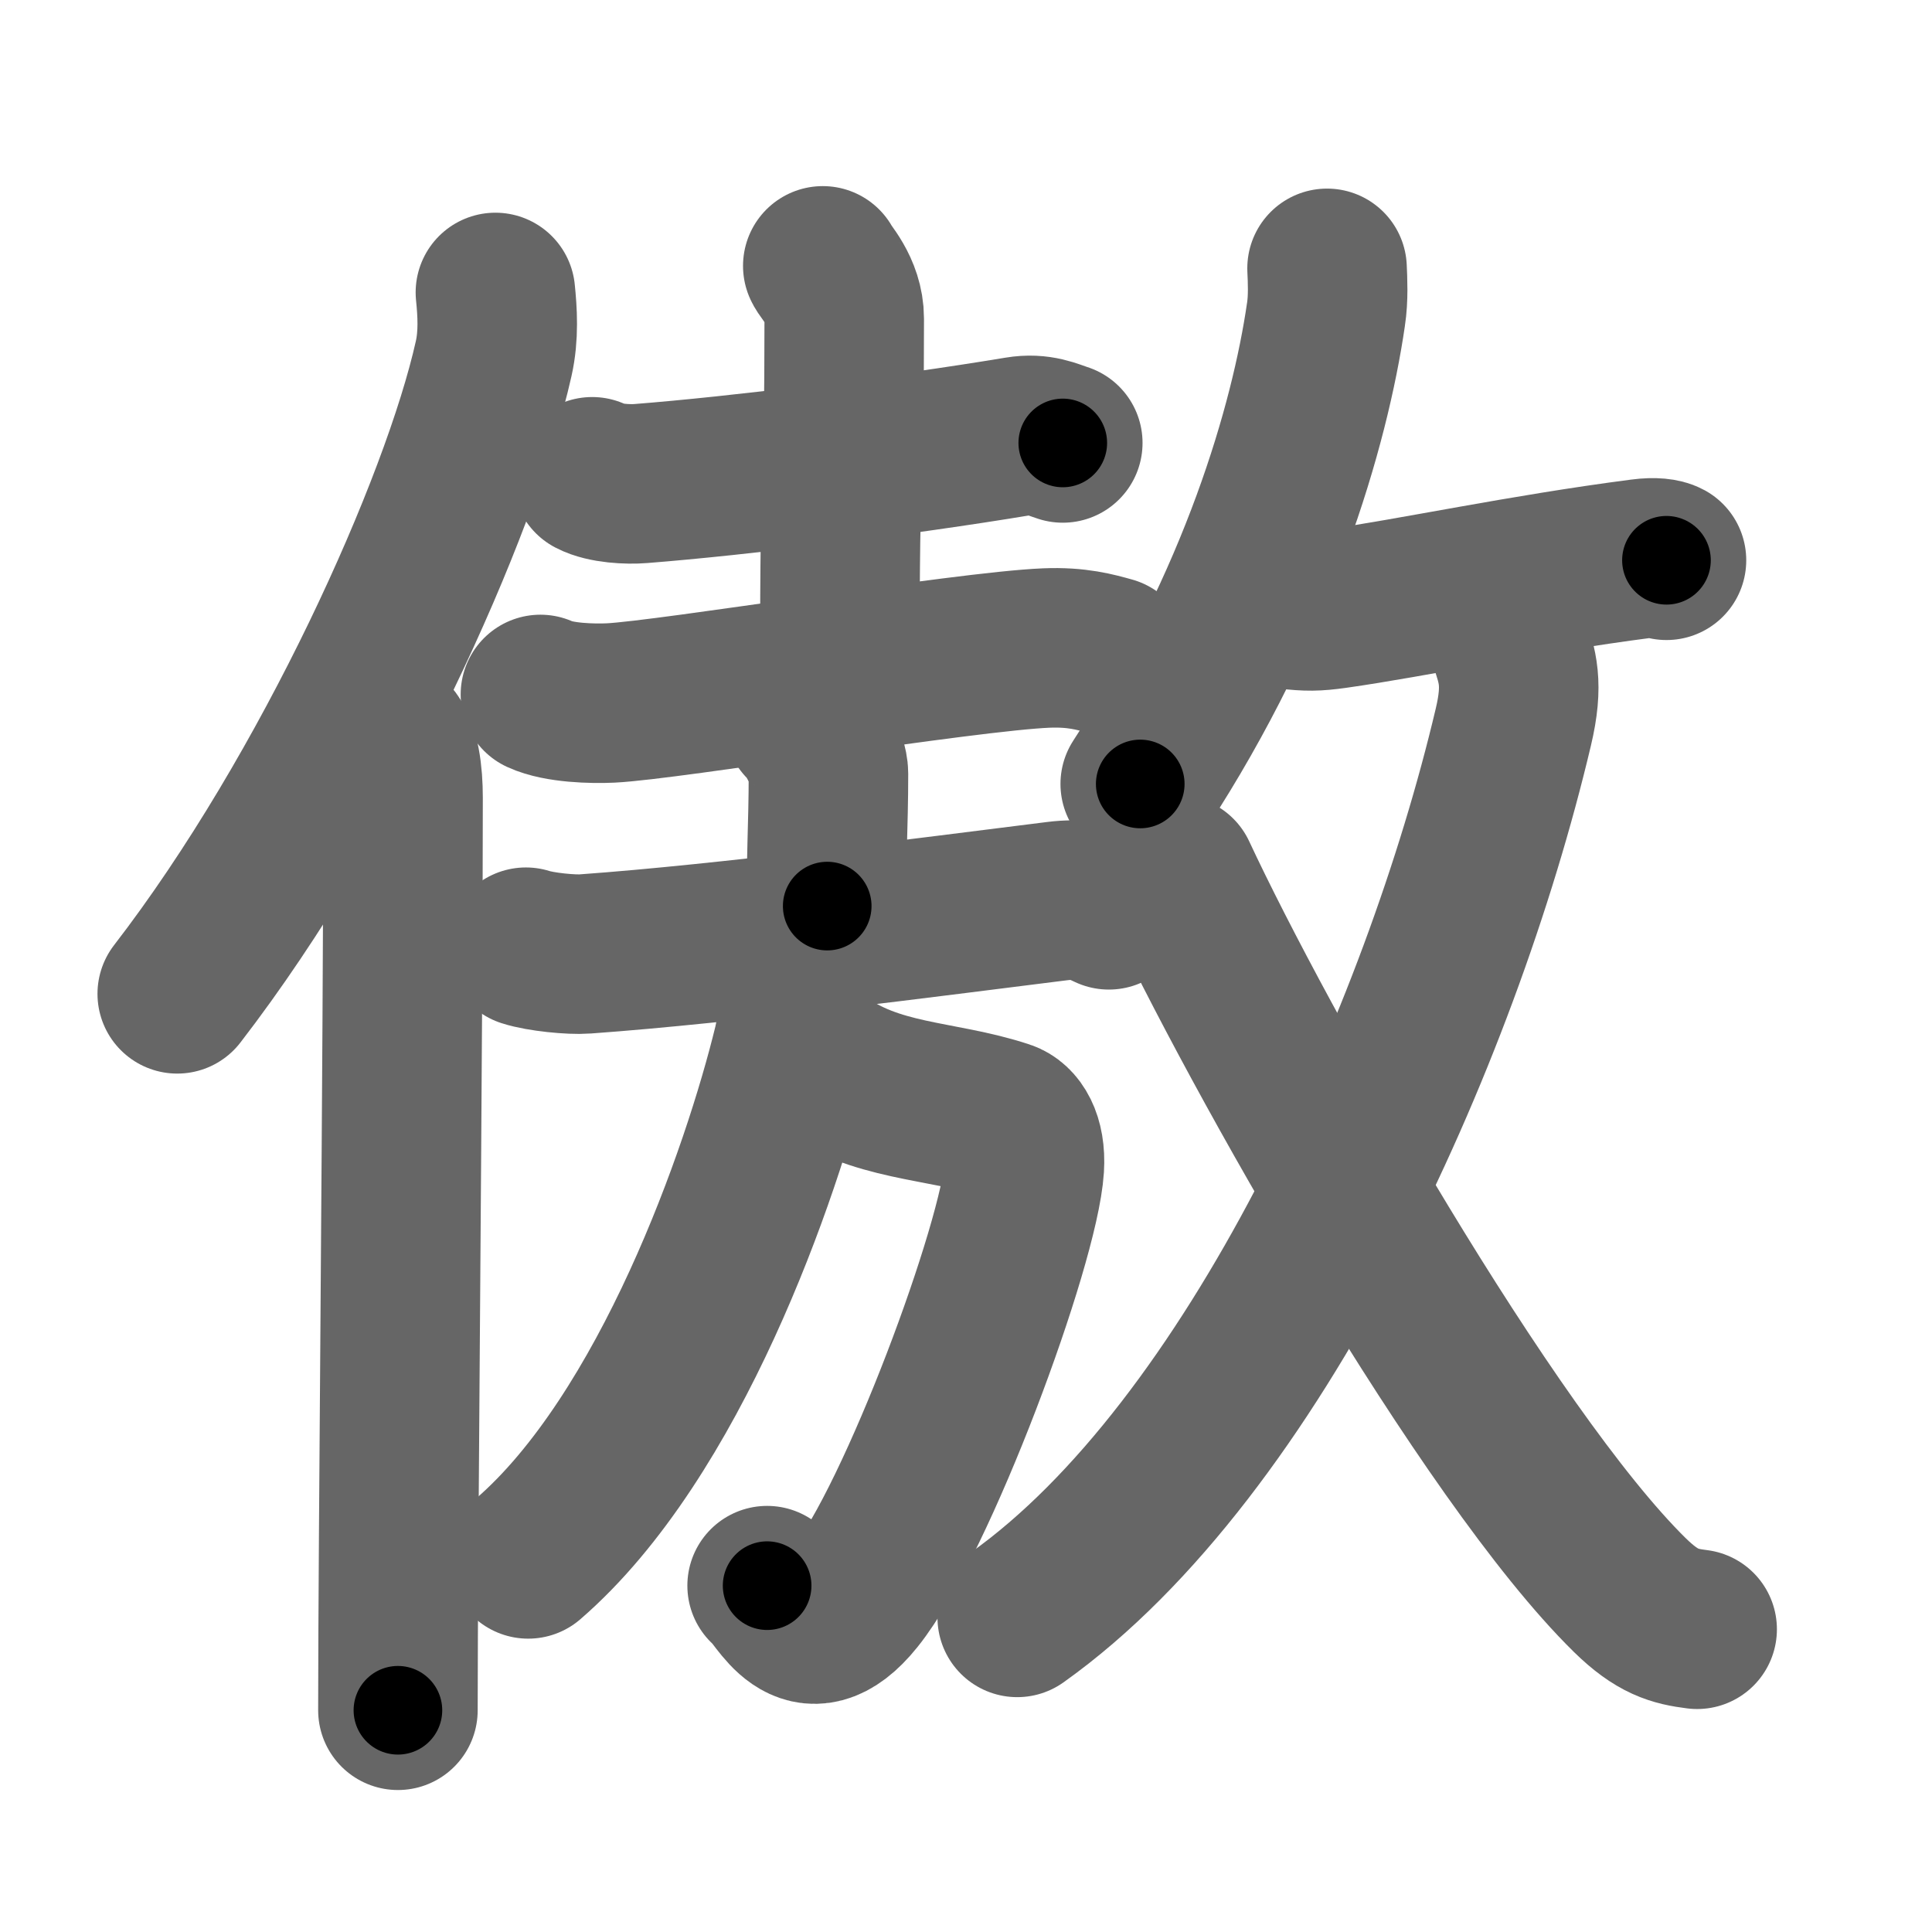 <svg xmlns="http://www.w3.org/2000/svg" width="109" height="109" viewBox="0 0 109 109" id="50b2"><g fill="none" stroke="#666" stroke-width="9" stroke-linecap="round" stroke-linejoin="round"><g><g><path d="M27.95,16.5c0.11,1.08,0.2,2.42-0.1,3.74C25.98,28.6,18.73,44.75,10,56.07" /><path d="M21.98,41.61c0.59,0.64,0.76,2.07,0.76,3.4c0,13.71-0.29,42.26-0.29,51.48" /></g><g><g><g><path d="M33.41,26.9c0.72,0.38,2.03,0.44,2.75,0.38c5.49-0.43,14.62-1.55,21.29-2.66c1.19-0.2,1.91,0.18,2.51,0.37" /><path d="M46.42,15c0.08,0.26,1.21,1.34,1.21,2.98c0,10.56-0.25,6.15-0.25,20.12" /><path d="M30.49,39.18c1.04,0.48,2.94,0.53,3.97,0.48c3.27-0.16,19.99-2.91,24.57-3.1c1.73-0.07,2.76,0.23,3.63,0.47" /></g><g p6:part="1" xmlns:p6="http://kanjivg.tagaini.net"><g><g><path d="M45.36,40.75c0.52,0.42,1.38,2.06,1.38,2.9c0,3.1-0.16,4.84-0.07,7.47" /><path d="M29.67,53.44c0.83,0.27,2.58,0.44,3.34,0.38c8.05-0.58,19.41-2.08,26.63-2.98c1.29-0.16,1.96,0.03,2.92,0.49" /></g><g><path d="M46.13,59.83c3.26,2.42,6.91,2.17,10.54,3.37c0.61,0.2,1.22,1.04,1.12,2.66c-0.27,4.28-6.03,19.89-9.54,24.25c-2.84,3.54-4.22-0.15-4.97-0.65" /><path d="M44.82,55.89c0.22,0.94,0.17,2-0.08,3.06c-1.78,7.31-6.94,22.08-14.94,29" /></g></g></g></g><g p5:part="2" xmlns:p5="http://kanjivg.tagaini.net"><g><g><path d="M74.87,15.14c0.03,0.65,0.08,1.69-0.06,2.59C73.9,24.01,71,34,64.33,44.23" /><path d="M72.7,34.38c1.05,0.12,1.55,0.12,2.62-0.03c4.38-0.62,10.58-1.96,17.29-2.83c0.75-0.1,1.21-0.02,1.41,0.09" /></g><g><g><path d="M85.16,36.24c0.45,1.35,0.8,2.34,0.22,4.78C81.25,58.5,70.75,81.75,57.39,91.25" /></g><path d="M66.4,49.37c4.58,9.82,17.52,32.73,25.55,40.62c1.55,1.52,2.53,1.77,3.8,1.93" /></g></g></g></g></g></g><g fill="none" stroke="#000" stroke-width="5" stroke-linecap="round" stroke-linejoin="round"><g><g><path d="M27.95,16.5c0.11,1.08,0.2,2.42-0.1,3.74C25.98,28.6,18.73,44.75,10,56.07" stroke-dasharray="44.03" stroke-dashoffset="44.03"><animate id="0" attributeName="stroke-dashoffset" values="44.03;0" dur="0.44s" fill="freeze" begin="0s;50b2.click" /></path><path d="M21.98,41.61c0.59,0.64,0.76,2.07,0.76,3.4c0,13.71-0.29,42.26-0.29,51.48" stroke-dasharray="55.03" stroke-dashoffset="55.03"><animate attributeName="stroke-dashoffset" values="55.03" fill="freeze" begin="50b2.click" /><animate id="1" attributeName="stroke-dashoffset" values="55.03;0" dur="0.55s" fill="freeze" begin="0.end" /></path></g><g><g><g><path d="M33.41,26.9c0.72,0.38,2.03,0.44,2.75,0.38c5.49-0.43,14.62-1.55,21.29-2.66c1.19-0.2,1.91,0.18,2.51,0.37" stroke-dasharray="26.84" stroke-dashoffset="26.84"><animate attributeName="stroke-dashoffset" values="26.84" fill="freeze" begin="50b2.click" /><animate id="2" attributeName="stroke-dashoffset" values="26.84;0" dur="0.27s" fill="freeze" begin="1.end" /></path><path d="M46.42,15c0.08,0.26,1.21,1.34,1.21,2.98c0,10.56-0.25,6.15-0.25,20.12" stroke-dasharray="23.4" stroke-dashoffset="23.4"><animate attributeName="stroke-dashoffset" values="23.4" fill="freeze" begin="50b2.click" /><animate id="3" attributeName="stroke-dashoffset" values="23.4;0" dur="0.23s" fill="freeze" begin="2.end" /></path><path d="M30.49,39.18c1.04,0.48,2.94,0.53,3.97,0.48c3.27-0.16,19.99-2.91,24.57-3.1c1.73-0.07,2.76,0.23,3.63,0.47" stroke-dasharray="32.48" stroke-dashoffset="32.48"><animate attributeName="stroke-dashoffset" values="32.48" fill="freeze" begin="50b2.click" /><animate id="4" attributeName="stroke-dashoffset" values="32.48;0" dur="0.32s" fill="freeze" begin="3.end" /></path></g><g p6:part="1" xmlns:p6="http://kanjivg.tagaini.net"><g><g><path d="M45.36,40.75c0.52,0.42,1.38,2.06,1.38,2.9c0,3.1-0.16,4.84-0.07,7.47" stroke-dasharray="10.74" stroke-dashoffset="10.74"><animate attributeName="stroke-dashoffset" values="10.74" fill="freeze" begin="50b2.click" /><animate id="5" attributeName="stroke-dashoffset" values="10.74;0" dur="0.11s" fill="freeze" begin="4.end" /></path><path d="M29.67,53.44c0.83,0.27,2.58,0.44,3.34,0.38c8.05-0.58,19.41-2.08,26.63-2.98c1.29-0.16,1.96,0.03,2.92,0.49" stroke-dasharray="33.19" stroke-dashoffset="33.19"><animate attributeName="stroke-dashoffset" values="33.19" fill="freeze" begin="50b2.click" /><animate id="6" attributeName="stroke-dashoffset" values="33.19;0" dur="0.33s" fill="freeze" begin="5.end" /></path></g><g><path d="M46.13,59.83c3.26,2.42,6.91,2.17,10.54,3.37c0.61,0.2,1.22,1.04,1.12,2.66c-0.27,4.28-6.03,19.89-9.54,24.25c-2.84,3.54-4.22-0.15-4.97-0.65" stroke-dasharray="46.86" stroke-dashoffset="46.86"><animate attributeName="stroke-dashoffset" values="46.86" fill="freeze" begin="50b2.click" /><animate id="7" attributeName="stroke-dashoffset" values="46.86;0" dur="0.47s" fill="freeze" begin="6.end" /></path><path d="M44.82,55.89c0.22,0.94,0.17,2-0.08,3.06c-1.78,7.31-6.94,22.08-14.94,29" stroke-dasharray="36.14" stroke-dashoffset="36.14"><animate attributeName="stroke-dashoffset" values="36.14" fill="freeze" begin="50b2.click" /><animate id="8" attributeName="stroke-dashoffset" values="36.14;0" dur="0.36s" fill="freeze" begin="7.end" /></path></g></g></g></g><g p5:part="2" xmlns:p5="http://kanjivg.tagaini.net"><g><g><path d="M74.87,15.14c0.03,0.65,0.08,1.69-0.06,2.59C73.9,24.01,71,34,64.33,44.23" stroke-dasharray="31.3" stroke-dashoffset="31.3"><animate attributeName="stroke-dashoffset" values="31.3" fill="freeze" begin="50b2.click" /><animate id="9" attributeName="stroke-dashoffset" values="31.3;0" dur="0.31s" fill="freeze" begin="8.end" /></path><path d="M72.7,34.38c1.05,0.12,1.55,0.12,2.62-0.03c4.38-0.62,10.58-1.96,17.29-2.83c0.75-0.1,1.21-0.02,1.41,0.09" stroke-dasharray="21.58" stroke-dashoffset="21.58"><animate attributeName="stroke-dashoffset" values="21.58" fill="freeze" begin="50b2.click" /><animate id="10" attributeName="stroke-dashoffset" values="21.58;0" dur="0.22s" fill="freeze" begin="9.end" /></path></g><g><g><path d="M85.16,36.24c0.45,1.35,0.8,2.34,0.22,4.78C81.25,58.5,70.75,81.75,57.39,91.25" stroke-dasharray="63.39" stroke-dashoffset="63.39"><animate attributeName="stroke-dashoffset" values="63.39" fill="freeze" begin="50b2.click" /><animate id="11" attributeName="stroke-dashoffset" values="63.39;0" dur="0.48s" fill="freeze" begin="10.end" /></path></g><path d="M66.4,49.37c4.58,9.82,17.52,32.73,25.55,40.62c1.55,1.52,2.53,1.77,3.8,1.93" stroke-dasharray="52.5" stroke-dashoffset="52.5"><animate attributeName="stroke-dashoffset" values="52.5" fill="freeze" begin="50b2.click" /><animate id="12" attributeName="stroke-dashoffset" values="52.5;0" dur="0.52s" fill="freeze" begin="11.end" /></path></g></g></g></g></g></g></svg>